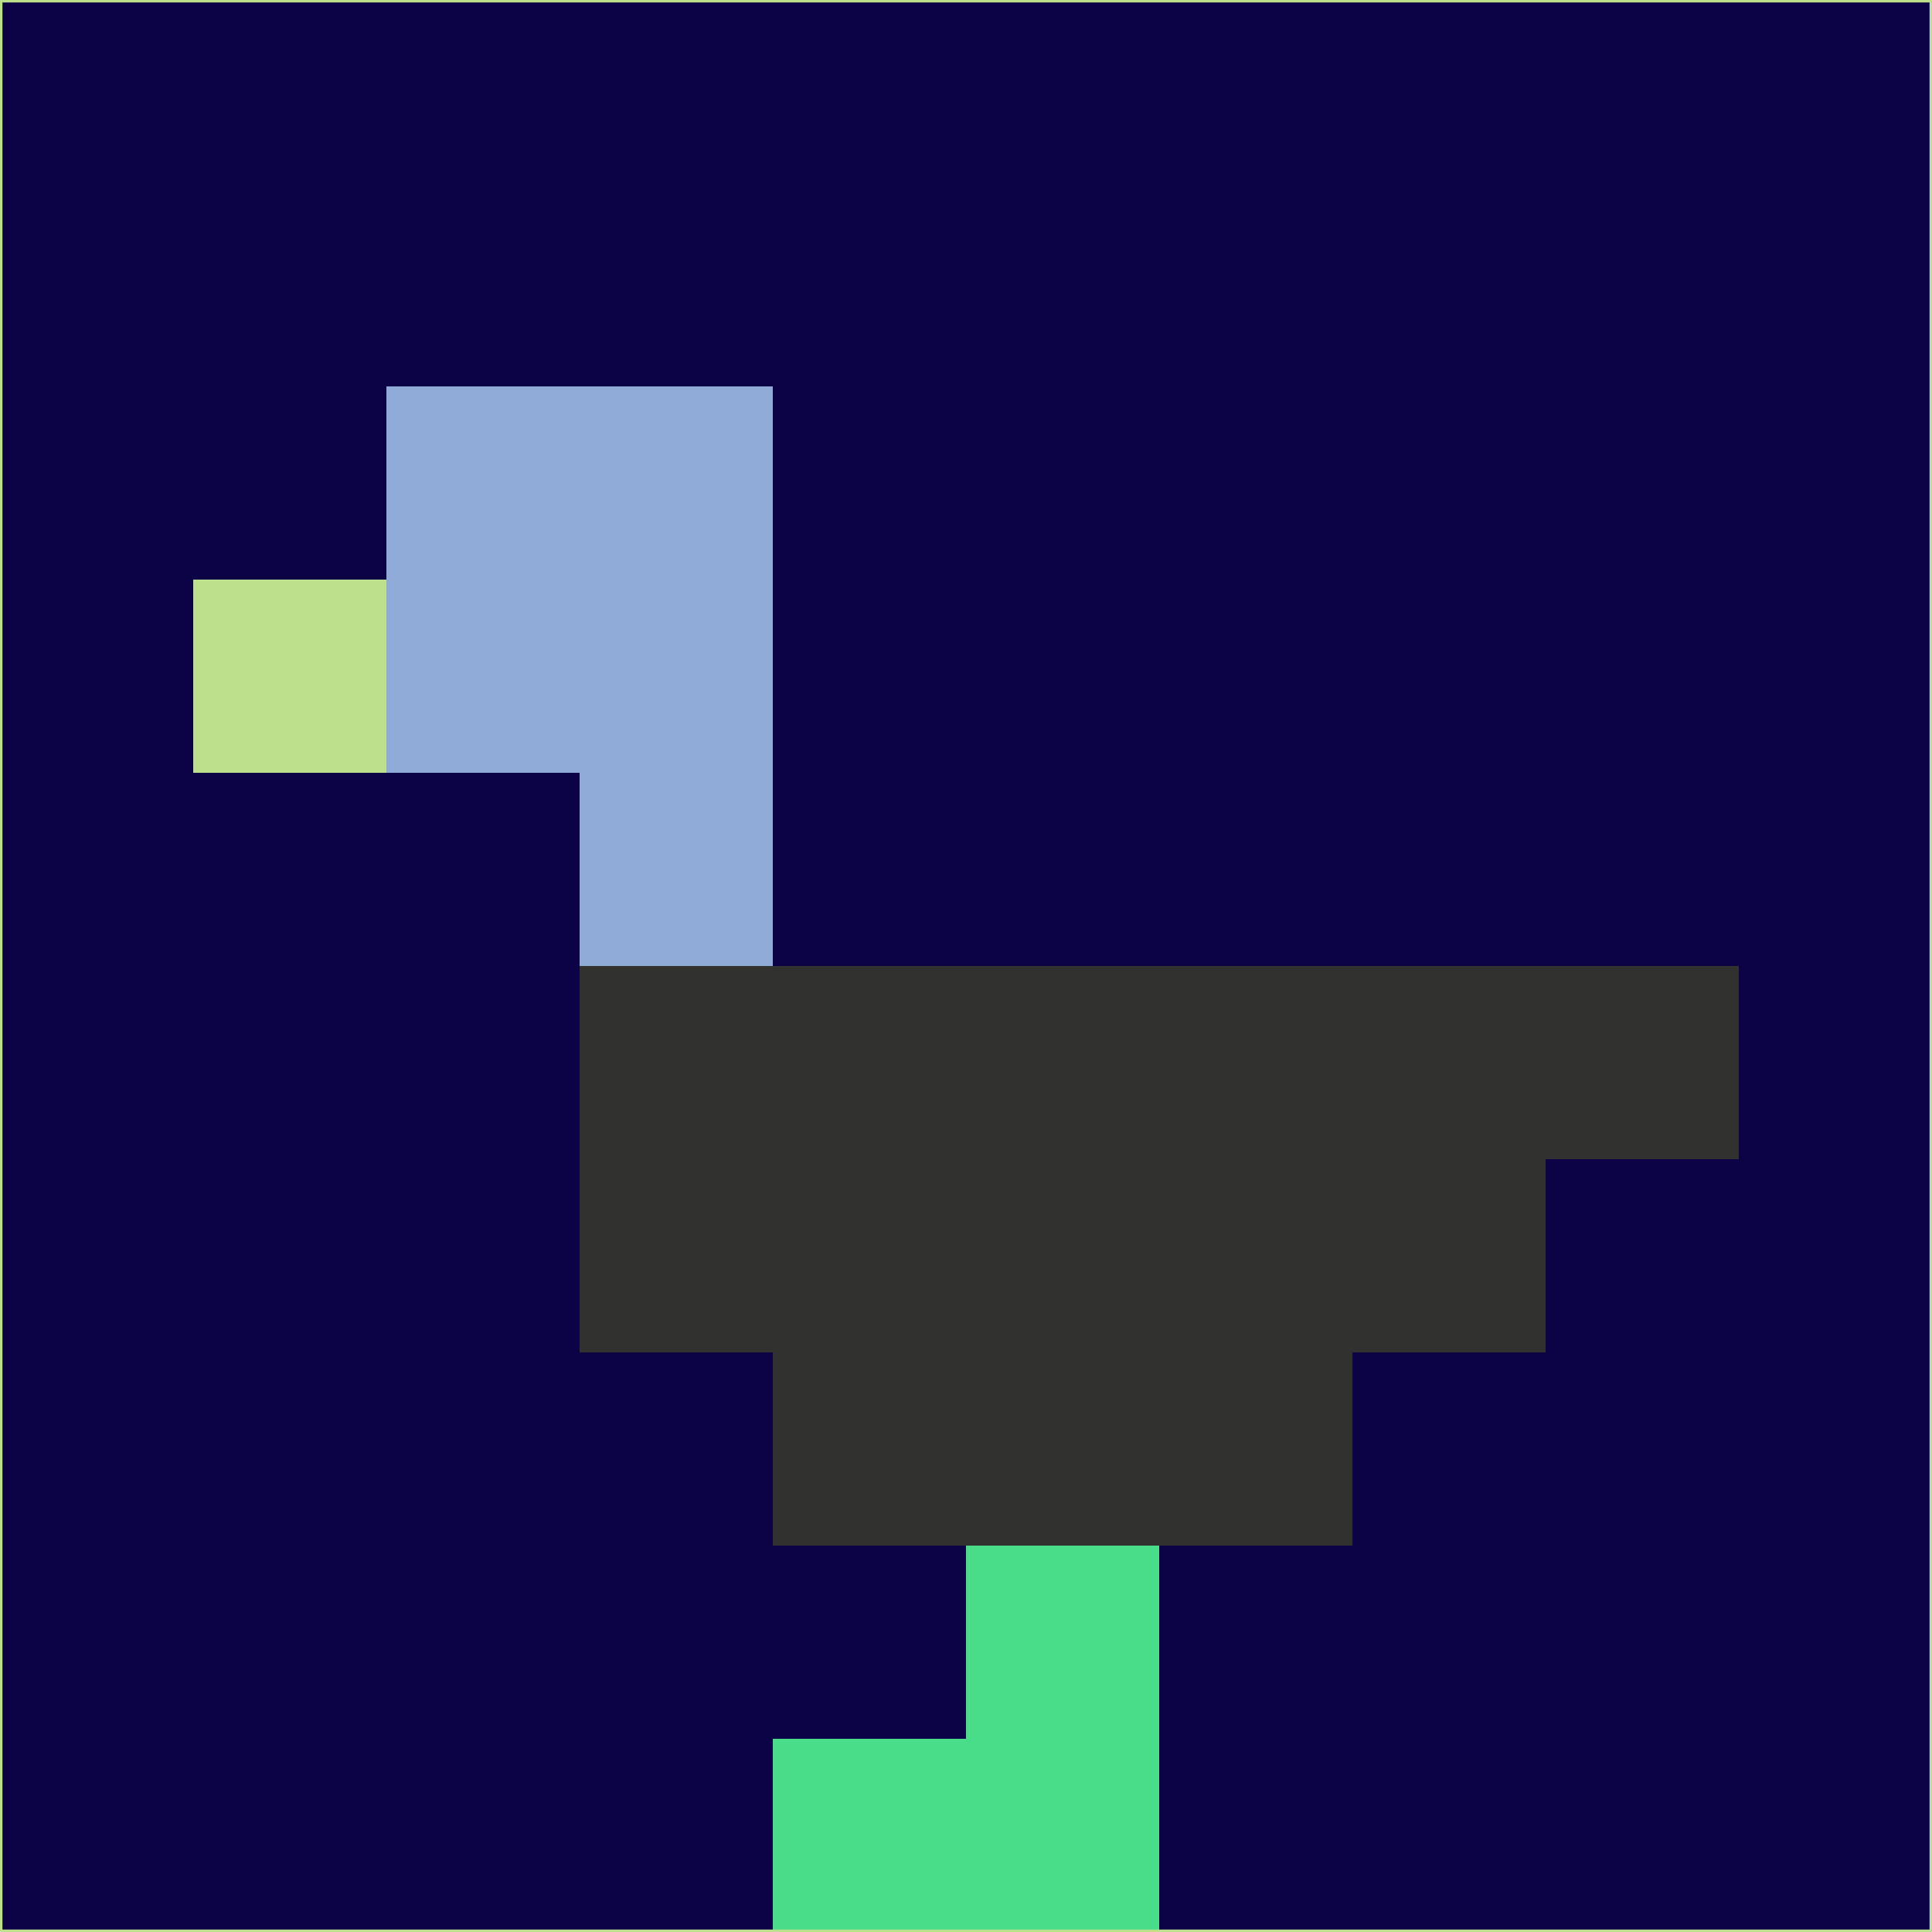<svg xmlns="http://www.w3.org/2000/svg" version="1.1" width="785" height="785">
  <title>'goose-pfp-694263' by Dmitri Cherniak (Cyberpunk Edition)</title>
  <desc>
    seed=846860
    backgroundColor=#0c0346
    padding=20
    innerPadding=0
    timeout=500
    dimension=1
    border=false
    Save=function(){return n.handleSave()}
    frame=12

    Rendered at 2024-09-15T22:37:00.852Z
    Generated in 1ms
    Modified for Cyberpunk theme with new color scheme
  </desc>
  <defs/>
  <rect width="100%" height="100%" fill="#0c0346"/>
  <g>
    <g id="0-0">
      <rect x="0" y="0" height="785" width="785" fill="#0c0346"/>
      <g>
        <!-- Neon blue -->
        <rect id="0-0-2-2-2-2" x="157" y="157" width="157" height="157" fill="#91abd9"/>
        <rect id="0-0-3-2-1-4" x="235.5" y="157" width="78.5" height="314" fill="#91abd9"/>
        <!-- Electric purple -->
        <rect id="0-0-4-5-5-1" x="314" y="392.5" width="392.5" height="78.5" fill="#31312f"/>
        <rect id="0-0-3-5-5-2" x="235.5" y="392.5" width="392.5" height="157" fill="#31312f"/>
        <rect id="0-0-4-5-3-3" x="314" y="392.5" width="235.5" height="235.5" fill="#31312f"/>
        <!-- Neon pink -->
        <rect id="0-0-1-3-1-1" x="78.5" y="235.5" width="78.5" height="78.5" fill="#bce08b"/>
        <!-- Cyber yellow -->
        <rect id="0-0-5-8-1-2" x="392.5" y="628" width="78.5" height="157" fill="#4add89"/>
        <rect id="0-0-4-9-2-1" x="314" y="706.5" width="157" height="78.5" fill="#4add89"/>
      </g>
      <rect x="0" y="0" stroke="#bce08b" stroke-width="2" height="785" width="785" fill="none"/>
    </g>
  </g>
  <script xmlns=""/>
</svg>